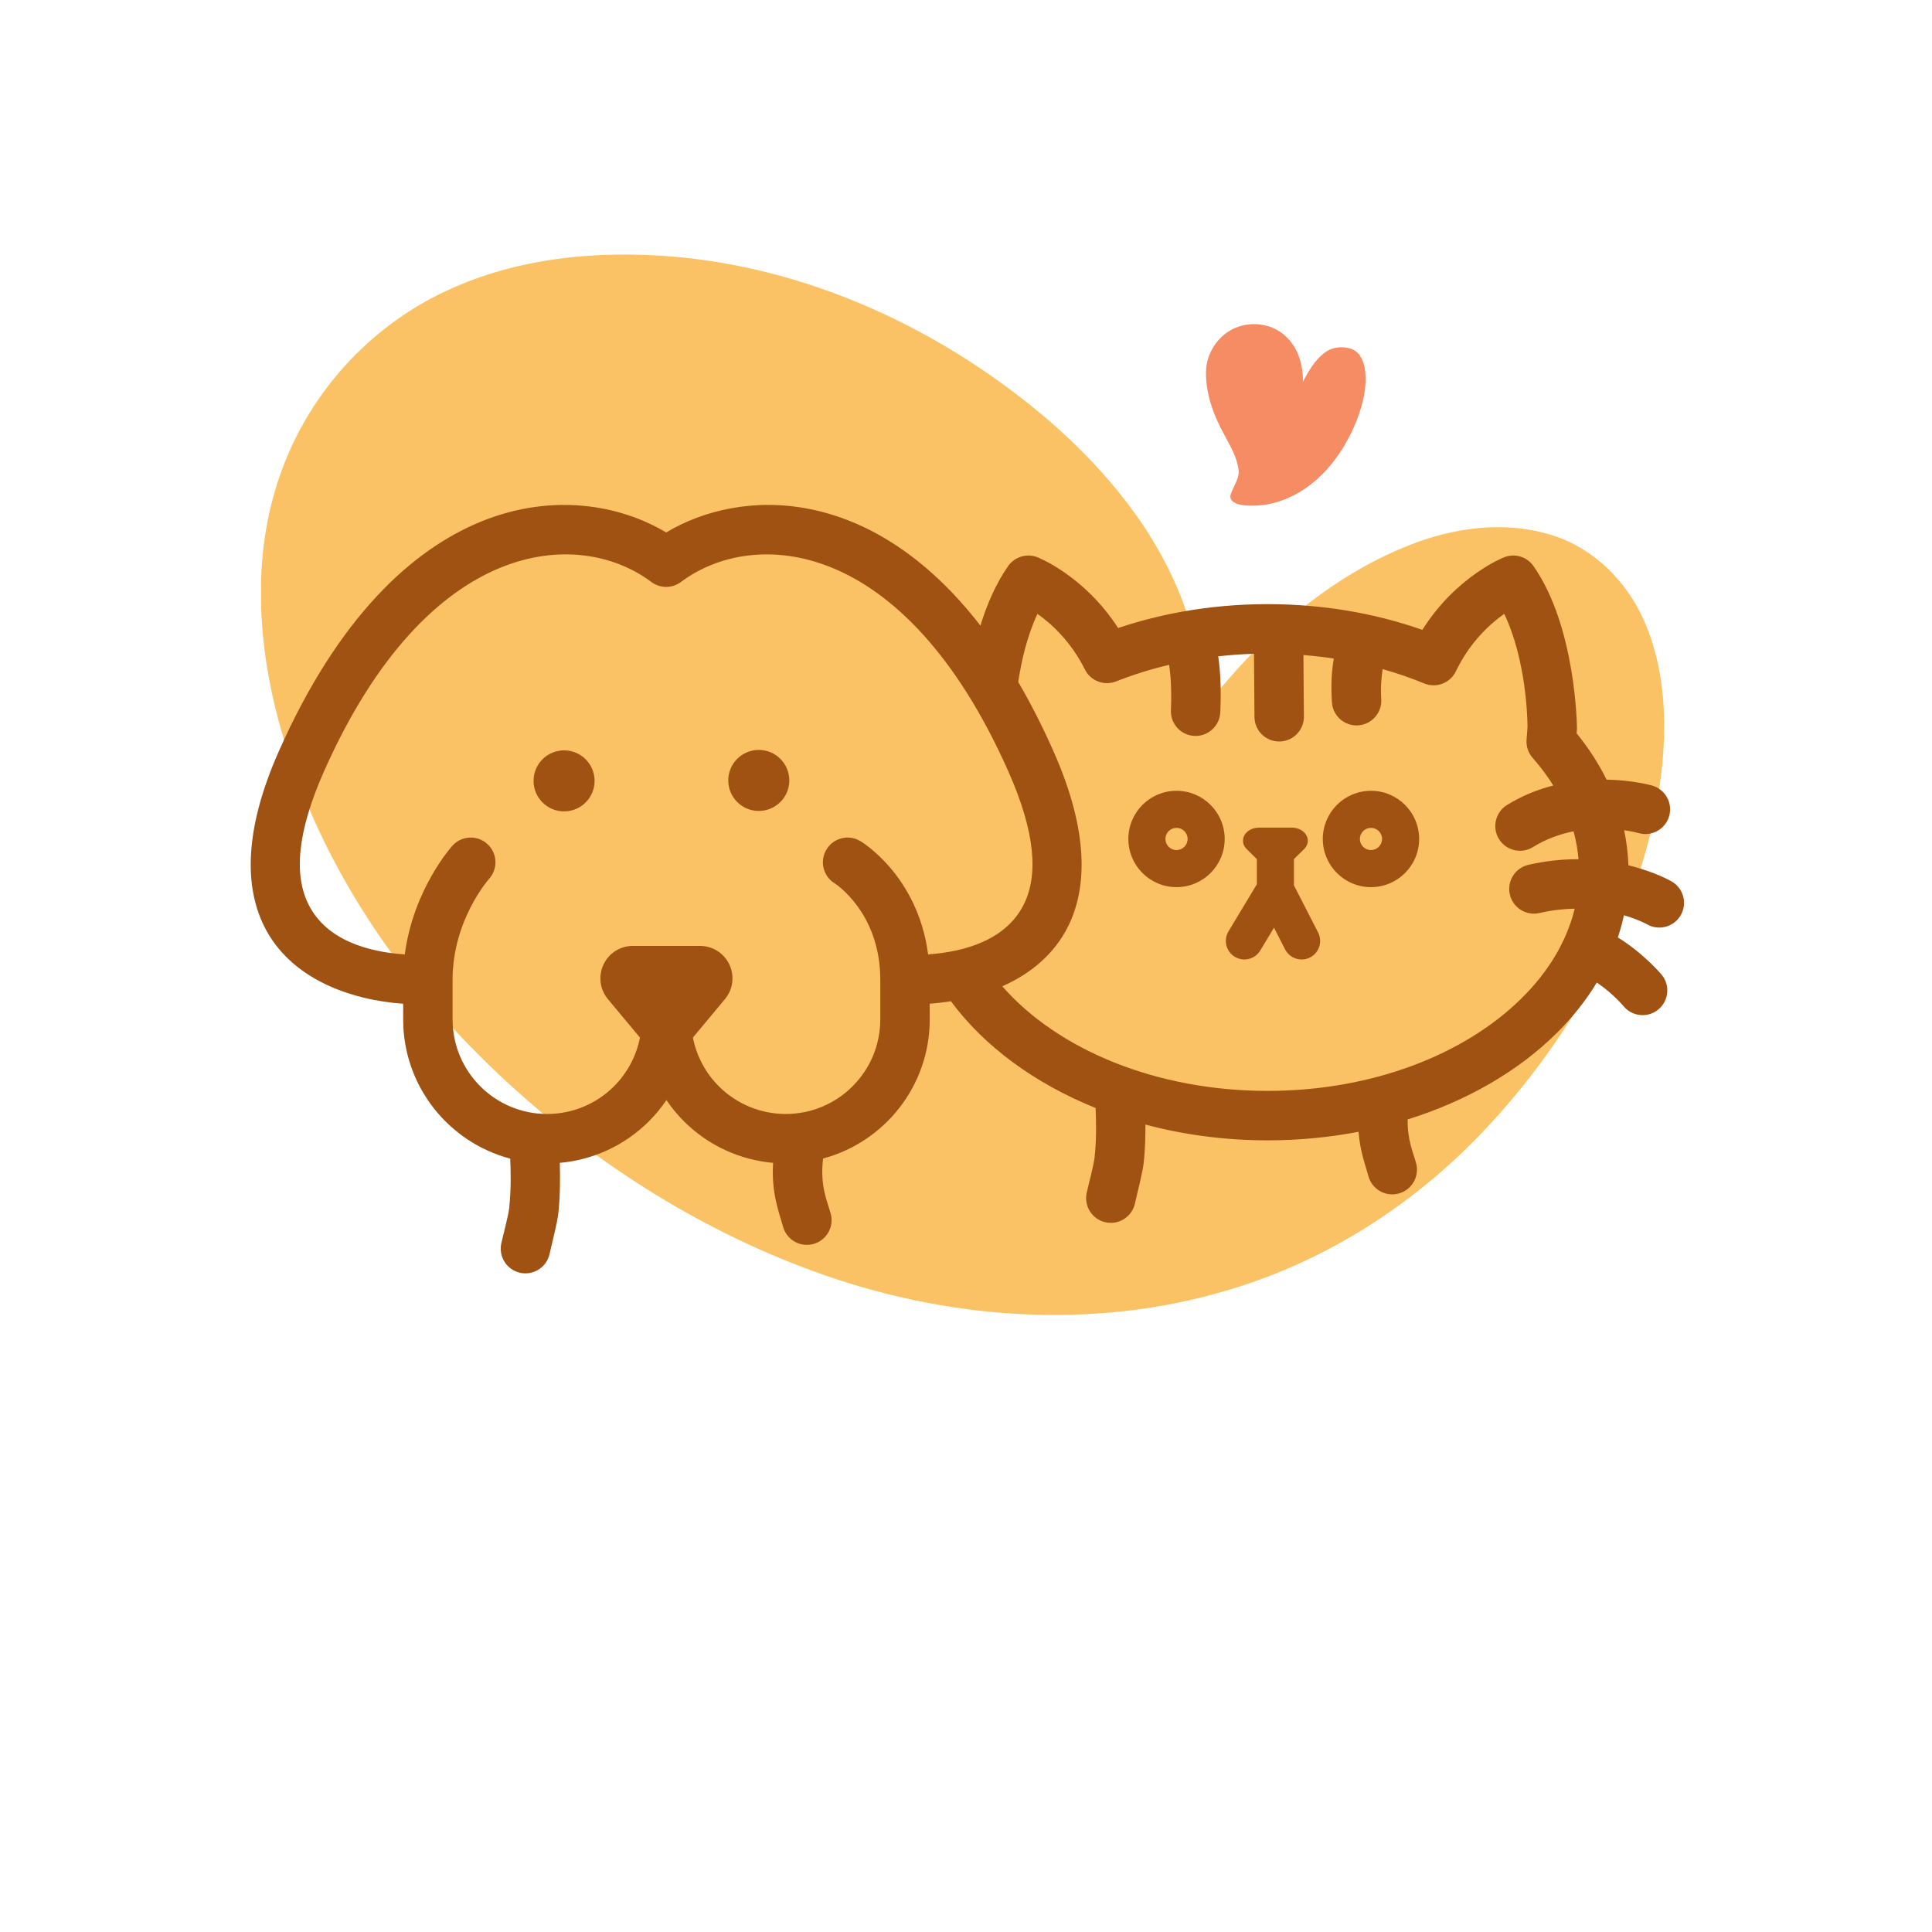 <svg xmlns="http://www.w3.org/2000/svg" xmlns:xlink="http://www.w3.org/1999/xlink" width="500" zoomAndPan="magnify" viewBox="0 0 375 375" height="500" preserveAspectRatio="xMidYMid meet" version="1.2"><defs><clipPath id="1a09b792ea"><path d="M 50.449 49 L 324 49 L 324 256 L 50.449 256 Z M 50.449 49 "/></clipPath><clipPath id="31bb407daf"><path d="M 48 98 L 327 98 L 327 247.914 L 48 247.914 Z M 48 98 "/></clipPath><clipPath id="516402412f"><path d="M 234 62.328 L 265.469 62.328 L 265.469 98.328 L 234 98.328 Z M 234 62.328 "/></clipPath></defs><g id="08ba325145"><g clip-rule="nonzero" clip-path="url(#1a09b792ea)"><path style=" stroke:none;fill-rule:nonzero;fill:#fac264;fill-opacity:1;" d="M 319.035 120.305 C 315.699 112.836 309.438 106.52 301.57 103.988 C 292.277 100.945 282.07 102.352 273.156 105.973 C 261.191 110.75 250.801 118.781 241.906 127.992 C 238.852 131.195 236.125 134.703 232.98 137.836 C 233.824 124.859 228.77 112.188 221.637 101.574 C 214.055 90.445 204.02 81.168 193.062 73.422 C 174.746 60.488 153.207 51.754 130.781 49.82 C 115.879 48.562 100.395 50.016 86.723 56.418 C 75.105 61.781 65.281 70.887 58.984 82.027 C 53.316 91.93 50.598 103.402 50.656 114.785 C 50.57 129.758 54.578 144.508 60.531 158.16 C 68.875 177.203 81.555 194.16 96.645 208.383 C 114.207 224.941 134.93 238.316 157.637 246.648 C 183.41 256.164 212.312 258.344 238.77 250.281 C 257.738 244.605 274.902 233.504 288.391 219.066 C 304.707 201.695 316.93 180.055 321.488 156.539 C 323.66 144.562 324.066 131.648 319.035 120.305 Z M 319.035 120.305 "/></g><g clip-rule="nonzero" clip-path="url(#31bb407daf)"><path style=" stroke:none;fill-rule:evenodd;fill:#a05212;fill-opacity:1;" d="M 129.301 103.352 C 111.422 92.648 77.156 93.988 54.148 145.758 C 47.141 161.52 47.625 172.422 51.27 179.777 C 56.34 190.023 68.047 194.098 78.254 194.828 L 78.254 197.871 C 78.254 210.828 87.07 221.723 99.035 224.891 C 99.141 227.316 99.223 230.887 98.84 234.398 C 98.656 236.109 97.711 239.457 97.301 241.336 C 96.738 243.922 98.379 246.48 100.965 247.047 C 103.555 247.609 106.109 245.969 106.676 243.379 C 107.145 241.23 108.168 237.391 108.379 235.438 C 108.738 232.125 108.734 228.379 108.66 225.711 C 115.172 225.137 121.309 222.289 125.965 217.633 C 127.234 216.367 128.367 214.988 129.355 213.527 C 130.344 214.988 131.477 216.367 132.742 217.633 C 137.406 222.293 143.539 225.137 150.055 225.711 C 149.699 231.664 151.199 235.191 151.984 238.086 C 152.676 240.641 155.312 242.156 157.867 241.461 C 160.422 240.77 161.938 238.133 161.242 235.578 C 160.598 233.195 159.125 230.258 159.754 224.938 C 159.754 224.914 159.758 224.891 159.762 224.867 C 171.68 221.676 180.457 210.797 180.457 197.871 L 180.457 194.816 C 181.809 194.719 183.188 194.559 184.57 194.336 C 190.98 203.023 200.762 210.27 212.656 215.062 C 212.762 217.488 212.848 221.074 212.465 224.598 C 212.277 226.309 211.332 229.656 210.926 231.535 C 210.359 234.121 212.004 236.68 214.59 237.246 C 217.176 237.809 219.734 236.164 220.297 233.578 C 220.766 231.43 221.789 227.59 222 225.637 C 222.266 223.219 222.336 220.57 222.324 218.277 C 229.719 220.254 237.707 221.34 246.043 221.34 C 252.145 221.34 258.062 220.758 263.695 219.676 C 263.977 223.461 265.004 226.062 265.605 228.285 C 266.297 230.84 268.938 232.352 271.492 231.66 C 274.047 230.969 275.559 228.332 274.867 225.777 C 274.312 223.734 273.152 221.289 273.227 217.281 C 284.781 213.676 294.727 207.859 302.07 200.605 C 305.172 197.543 307.816 194.227 309.945 190.711 C 313.094 192.848 315.141 195.312 315.141 195.312 C 316.836 197.348 319.863 197.621 321.898 195.926 C 323.934 194.23 324.207 191.203 322.512 189.172 C 322.512 189.172 319.109 185.102 314.023 181.949 C 314.496 180.535 314.891 179.102 315.203 177.648 C 318.031 178.473 319.664 179.395 319.664 179.395 C 321.957 180.723 324.895 179.941 326.223 177.652 C 327.551 175.359 326.77 172.422 324.48 171.094 C 324.48 171.094 321.336 169.234 316.07 167.953 C 315.992 165.645 315.711 163.371 315.242 161.141 C 316.977 161.387 318.023 161.695 318.023 161.695 C 320.566 162.438 323.23 160.977 323.973 158.434 C 324.715 155.891 323.254 153.227 320.711 152.484 C 320.711 152.484 317.078 151.43 311.828 151.32 C 310.277 148.18 308.332 145.176 306.023 142.34 L 306.09 141.355 C 306.09 141.355 305.957 121.742 297.648 109.875 C 296.371 108.051 294.008 107.344 291.938 108.172 C 291.938 108.172 282.672 111.773 276.082 122.258 C 267.004 119.062 256.809 117.262 246.043 117.262 C 240.352 117.262 234.824 117.766 229.535 118.711 C 229.488 118.719 229.441 118.727 229.398 118.734 C 225.098 119.512 220.961 120.578 217.023 121.902 C 210.453 111.691 201.395 108.172 201.395 108.172 C 199.328 107.344 196.961 108.051 195.684 109.875 C 193.281 113.305 191.543 117.371 190.297 121.43 C 169.004 93.914 143.781 94.684 129.301 103.352 Z M 134.492 201.395 C 135.188 204.949 136.93 208.25 139.527 210.848 C 142.969 214.289 147.641 216.223 152.508 216.223 C 162.645 216.223 170.863 208.008 170.863 197.871 L 170.863 190.152 C 170.863 177.086 162.035 171.469 162.035 171.469 C 159.77 170.098 159.047 167.148 160.418 164.883 C 161.789 162.617 164.742 161.891 167.008 163.266 C 167.008 163.266 178.125 169.777 180.145 185.246 C 187.215 184.754 195.293 182.469 198.734 175.52 C 201.516 169.91 201.031 161.68 195.688 149.656 C 175.434 104.082 146.316 102.43 132.246 112.906 C 130.582 114.203 128.191 114.281 126.422 112.957 C 112.379 102.422 83.203 104.008 62.914 149.656 C 57.57 161.68 57.086 169.91 59.867 175.52 C 63.324 182.508 71.473 184.777 78.57 185.254 C 80.23 172.496 87.809 164.156 87.809 164.156 C 89.582 162.188 92.617 162.031 94.582 163.805 C 96.551 165.578 96.707 168.613 94.934 170.578 C 94.934 170.578 87.848 178.52 87.848 190.152 C 87.848 190.152 87.848 197.871 87.848 197.871 C 87.848 208.008 96.066 216.223 106.203 216.223 C 111.07 216.223 115.738 214.289 119.18 210.848 C 121.781 208.25 123.52 204.949 124.215 201.395 L 117.996 193.93 C 116.434 192.055 116.094 189.438 117.133 187.227 C 118.168 185.012 120.391 183.598 122.836 183.598 C 127.039 183.598 131.672 183.598 135.875 183.598 C 138.316 183.598 140.543 185.012 141.578 187.227 C 142.617 189.438 142.277 192.055 140.711 193.93 Z M 301.492 152.465 C 300.336 150.602 298.992 148.812 297.488 147.105 C 296.629 146.129 296.199 144.848 296.305 143.551 C 296.305 143.551 296.492 141.168 296.492 141.141 C 296.48 139.449 296.242 128.074 291.969 119.148 C 289.176 121.121 285.301 124.648 282.586 130.297 C 281.484 132.59 278.785 133.625 276.434 132.656 C 273.859 131.594 271.164 130.664 268.375 129.875 C 268.152 131.215 267.949 133.234 268.098 135.715 C 268.258 138.359 266.242 140.633 263.602 140.793 C 260.957 140.953 258.684 138.938 258.523 136.297 C 258.305 132.699 258.504 129.934 258.895 127.828 C 256.961 127.531 254.992 127.301 252.992 127.137 L 253.086 139.09 C 253.105 141.738 250.973 143.902 248.328 143.926 C 245.68 143.945 243.512 141.812 243.492 139.164 L 243.398 126.898 C 241.047 126.969 238.73 127.137 236.453 127.395 C 236.852 130.02 237.07 133.551 236.855 138.262 C 236.734 140.91 234.492 142.957 231.848 142.84 C 229.199 142.719 227.152 140.473 227.27 137.828 C 227.449 133.93 227.215 131.004 226.93 129.043 C 223.34 129.891 219.895 130.973 216.629 132.262 C 214.309 133.176 211.68 132.164 210.57 129.934 C 207.867 124.504 204.105 121.086 201.371 119.152 C 199.34 123.449 198.254 128.32 197.637 132.367 C 199.992 136.398 202.273 140.852 204.453 145.758 C 211.461 161.52 210.977 172.422 207.332 179.777 C 204.586 185.328 199.891 189.066 194.543 191.441 C 205.316 203.746 224.414 211.742 246.043 211.742 C 266.25 211.742 284.223 204.746 295.328 193.777 C 300.457 188.715 304.094 182.801 305.648 176.375 C 303.531 176.41 301.238 176.656 298.812 177.215 C 296.23 177.809 293.656 176.199 293.059 173.617 C 292.465 171.039 294.078 168.461 296.656 167.867 C 300.129 167.066 303.398 166.758 306.391 166.773 C 306.234 164.934 305.91 163.125 305.426 161.359 C 302.867 161.867 300.16 162.801 297.555 164.414 C 295.305 165.809 292.344 165.113 290.949 162.859 C 289.559 160.609 290.254 157.648 292.504 156.258 C 295.469 154.422 298.527 153.223 301.492 152.465 Z M 243.957 166.754 L 241.98 164.809 C 241.211 164.051 241.047 162.996 241.555 162.102 C 242.062 161.211 243.156 160.641 244.355 160.641 C 246.418 160.641 248.691 160.641 250.75 160.641 C 251.953 160.641 253.043 161.211 253.551 162.102 C 254.059 162.996 253.895 164.051 253.125 164.809 L 251.152 166.754 L 251.152 171.84 L 255.844 180.996 C 256.75 182.762 256.051 184.93 254.285 185.836 C 252.516 186.742 250.348 186.043 249.441 184.277 L 247.281 180.062 L 244.617 184.488 C 243.594 186.191 241.383 186.742 239.68 185.719 C 237.977 184.695 237.426 182.484 238.449 180.781 L 243.957 171.629 Z M 266.105 153.492 C 260.945 153.492 256.754 157.68 256.754 162.84 C 256.754 168.004 260.945 172.191 266.105 172.191 C 271.266 172.191 275.453 168.004 275.453 162.84 C 275.453 157.68 271.266 153.492 266.105 153.492 Z M 228.359 153.492 C 223.199 153.492 219.012 157.68 219.012 162.84 C 219.012 168.004 223.199 172.191 228.359 172.191 C 233.52 172.191 237.711 168.004 237.711 162.84 C 237.711 157.68 233.52 153.492 228.359 153.492 Z M 266.105 160.688 C 267.293 160.688 268.258 161.652 268.258 162.84 C 268.258 164.031 267.293 164.996 266.105 164.996 C 264.914 164.996 263.949 164.031 263.949 162.84 C 263.949 161.652 264.914 160.688 266.105 160.688 Z M 228.359 160.688 C 229.551 160.688 230.516 161.652 230.516 162.84 C 230.516 164.031 229.551 164.996 228.359 164.996 C 227.172 164.996 226.207 164.031 226.207 162.84 C 226.207 161.652 227.172 160.688 228.359 160.688 Z M 109.488 145.641 C 112.758 145.641 115.41 148.297 115.41 151.566 C 115.41 154.836 112.758 157.488 109.488 157.488 C 106.219 157.488 103.562 154.836 103.562 151.566 C 103.562 148.297 106.219 145.641 109.488 145.641 Z M 147.281 145.559 C 150.551 145.559 153.203 148.211 153.203 151.48 C 153.203 154.75 150.551 157.406 147.281 157.406 C 144.012 157.406 141.355 154.75 141.355 151.48 C 141.355 148.211 144.012 145.559 147.281 145.559 Z M 147.281 145.559 "/></g><g clip-rule="nonzero" clip-path="url(#516402412f)"><path style=" stroke:none;fill-rule:nonzero;fill:#f68c64;fill-opacity:1;" d="M 257.199 68.398 C 258.672 67.312 260.715 67.133 262.406 67.762 C 264.012 68.395 264.727 70.168 264.941 71.766 C 265.371 75.125 264.531 78.512 263.324 81.633 C 261.566 86.02 258.949 90.133 255.367 93.258 C 252.496 95.734 248.953 97.539 245.168 98.023 C 243 98.27 239.32 98.328 238.844 96.68 C 238.527 95.578 240.602 93.277 240.422 91.375 C 240.18 88.879 238.855 86.688 237.707 84.52 C 235.582 80.719 233.98 76.445 234.086 72.039 C 234.191 68.223 236.777 64.598 240.422 63.395 C 243.578 62.328 247.34 63.031 249.707 65.434 C 252.055 67.637 252.93 70.957 252.887 74.09 C 254.016 71.992 255.234 69.824 257.199 68.398 Z M 257.199 68.398 "/></g></g></svg>